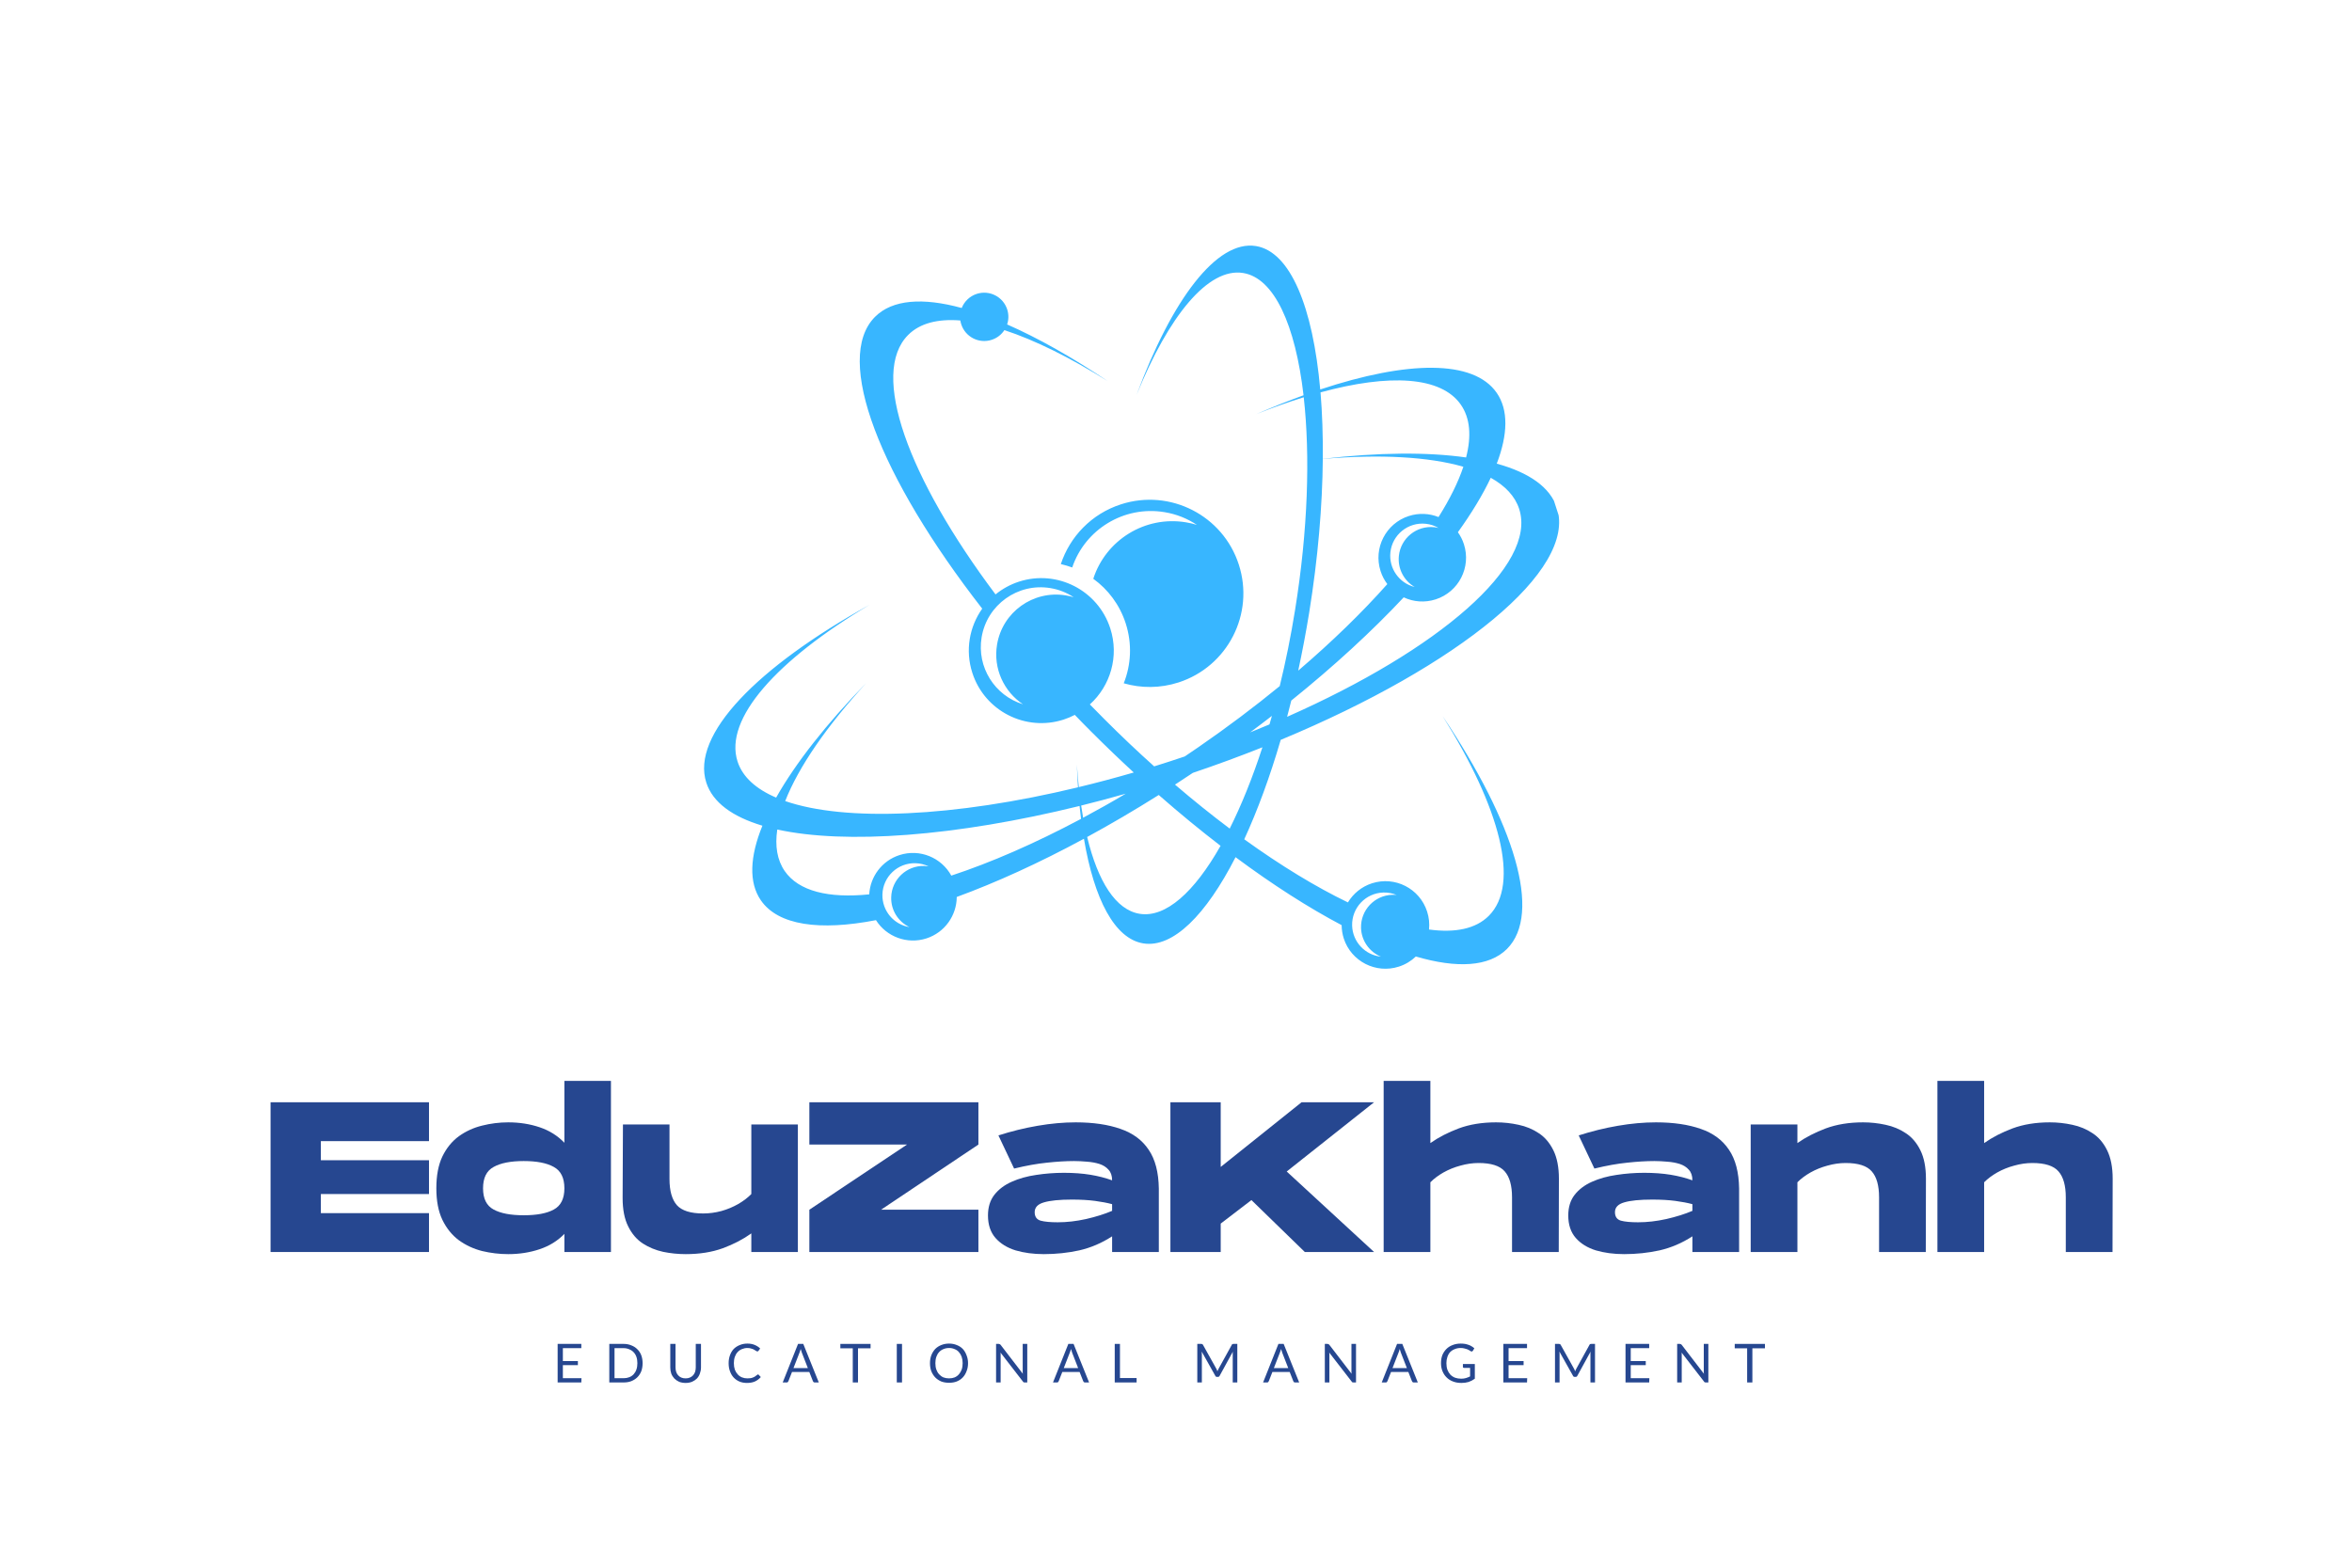 <svg xmlns="http://www.w3.org/2000/svg" xmlns:xlink="http://www.w3.org/1999/xlink" width="300" zoomAndPan="magnify" viewBox="0 0 224.88 150" height="200" preserveAspectRatio="xMidYMid meet" version="1.0"><defs><g/><clipPath id="bf7d694da3"><path d="M 67 23 L 150 23 L 150 93 L 67 93 Z M 67 23 " clip-rule="nonzero"/></clipPath><clipPath id="32d0f3ad46"><path d="M 55.645 38.168 L 136.957 11.895 L 161.156 86.789 L 79.844 113.062 Z M 55.645 38.168 " clip-rule="nonzero"/></clipPath><clipPath id="e457d42cf6"><path d="M 55.645 38.168 L 136.957 11.895 L 161.156 86.789 L 79.844 113.062 Z M 55.645 38.168 " clip-rule="nonzero"/></clipPath></defs><g clip-path="url(#bf7d694da3)"><g clip-path="url(#32d0f3ad46)"><g clip-path="url(#e457d42cf6)"><path fill="#38b6ff" d="M 126.484 43.902 C 131.801 43.285 136.488 43.242 140.191 43.77 C 140.715 41.734 140.582 40.016 139.699 38.734 C 137.812 36 132.855 35.746 126.266 37.543 C 126.43 39.52 126.504 41.648 126.484 43.902 Z M 100.422 56.27 C 101.246 56.406 102 56.711 102.652 57.145 C 102.41 57.07 102.156 57.012 101.898 56.969 C 98.781 56.453 95.832 58.562 95.32 61.684 C 94.941 63.977 95.984 66.176 97.801 67.387 C 95.105 66.559 93.371 63.844 93.844 60.984 C 94.355 57.867 97.305 55.754 100.422 56.27 Z M 132.277 85.398 C 132.727 85.387 133.156 85.473 133.547 85.633 C 133.41 85.617 133.27 85.613 133.129 85.617 C 131.43 85.668 130.094 87.086 130.141 88.785 C 130.18 90.031 130.957 91.086 132.043 91.535 C 130.531 91.379 129.336 90.125 129.289 88.566 C 129.242 86.867 130.578 85.449 132.277 85.398 Z M 87.516 82.594 C 87.965 82.605 88.391 82.715 88.77 82.895 C 88.633 82.875 88.496 82.863 88.355 82.855 C 86.656 82.812 85.242 84.152 85.195 85.852 C 85.16 87.102 85.879 88.195 86.938 88.707 C 85.441 88.465 84.316 87.145 84.355 85.586 C 84.402 83.891 85.816 82.547 87.516 82.594 Z M 136.336 50.117 C 136.781 50.164 137.195 50.305 137.559 50.52 C 137.426 50.484 137.289 50.461 137.148 50.445 C 135.461 50.266 133.941 51.488 133.762 53.18 C 133.629 54.422 134.258 55.574 135.273 56.164 C 133.801 55.805 132.785 54.398 132.949 52.852 C 133.129 51.16 134.645 49.938 136.336 50.117 Z M 131.188 84.516 C 133.391 83.805 135.75 85.016 136.461 87.215 C 136.648 87.789 136.703 88.375 136.645 88.938 C 139.145 89.277 141.117 88.875 142.363 87.629 C 145.398 84.598 143.438 77.27 137.949 68.523 C 144.805 78.742 147.5 87.398 144.102 90.797 C 142.383 92.512 139.316 92.672 135.383 91.52 C 134.938 91.949 134.391 92.285 133.762 92.488 C 131.562 93.199 129.199 91.992 128.488 89.793 C 128.355 89.371 128.289 88.941 128.285 88.52 C 125.125 86.852 121.695 84.66 118.137 82.016 C 115.309 87.547 112.152 90.723 109.312 90.266 C 106.57 89.82 104.613 86.055 103.633 80.254 C 99.344 82.574 95.23 84.445 91.465 85.824 C 91.457 87.582 90.332 89.219 88.566 89.789 C 86.707 90.387 84.734 89.621 83.738 88.043 C 78.352 89.086 74.383 88.543 72.727 86.145 C 71.551 84.434 71.668 81.969 72.875 79.004 C 70.008 78.148 68.117 76.777 67.508 74.883 C 66.027 70.312 72.375 63.832 83.133 57.863 C 74.262 63.148 69.176 68.777 70.496 72.859 C 70.973 74.34 72.258 75.492 74.188 76.316 C 76.055 73.008 79 69.254 82.809 65.352 C 79.027 69.477 76.336 73.379 75.055 76.648 C 80.801 78.637 91.172 78.199 103.066 75.332 C 103.02 74.621 102.98 73.891 102.957 73.145 C 103.004 73.891 103.066 74.613 103.141 75.312 C 104.863 74.898 106.617 74.43 108.398 73.914 C 107.055 72.676 105.711 71.387 104.375 70.051 C 103.828 69.504 103.285 68.953 102.758 68.402 C 102.418 68.578 102.062 68.73 101.688 68.852 C 98.043 70.027 94.133 68.027 92.957 64.383 C 92.258 62.219 92.68 59.961 93.902 58.238 C 84.117 45.66 79.641 34.32 83.652 30.312 C 85.309 28.656 88.215 28.449 91.941 29.469 C 92.188 28.848 92.699 28.34 93.383 28.117 C 94.598 27.727 95.898 28.391 96.293 29.605 C 96.449 30.094 96.438 30.594 96.285 31.043 C 99.227 32.336 102.484 34.168 105.918 36.473 C 102.312 34.211 98.949 32.547 96.023 31.586 C 95.746 32.012 95.324 32.348 94.805 32.516 C 93.59 32.91 92.285 32.242 91.895 31.027 C 91.855 30.906 91.828 30.785 91.809 30.664 C 89.652 30.492 87.938 30.926 86.816 32.051 C 83.141 35.727 86.801 45.711 95.176 56.875 C 95.824 56.348 96.578 55.926 97.422 55.652 C 101.066 54.477 104.973 56.477 106.152 60.121 C 107.02 62.801 106.164 65.625 104.199 67.402 C 104.66 67.875 105.125 68.352 105.602 68.824 C 107.176 70.402 108.766 71.906 110.352 73.328 C 110.828 73.18 111.309 73.027 111.789 72.871 C 112.289 72.711 112.781 72.547 113.277 72.379 C 113.707 72.09 114.137 71.801 114.57 71.5 C 117.336 69.594 119.945 67.629 122.363 65.648 C 122.93 63.332 123.422 60.898 123.828 58.379 C 125.062 50.746 125.285 43.617 124.66 38.012 C 123.207 38.461 121.688 39 120.109 39.629 C 121.668 38.953 123.18 38.352 124.641 37.82 C 123.859 31.098 121.844 26.602 118.863 26.121 C 115.52 25.578 111.73 30.23 108.668 37.789 C 112.039 28.672 116.34 22.938 120.086 23.543 C 123.383 24.074 125.539 29.391 126.238 37.266 C 134.574 34.5 140.914 34.387 143.125 37.594 C 144.254 39.23 144.191 41.566 143.125 44.363 C 146.211 45.211 148.242 46.617 148.879 48.594 C 150.801 54.539 139.492 63.707 122.457 70.793 C 121.418 74.348 120.234 77.559 118.969 80.305 C 122.469 82.828 125.828 84.871 128.887 86.344 C 129.391 85.508 130.184 84.84 131.188 84.516 Z M 85.988 81.816 C 87.93 81.188 89.996 82.055 90.945 83.781 C 94.73 82.535 98.941 80.703 103.355 78.352 C 103.305 77.949 103.258 77.535 103.215 77.117 C 91.332 80.043 80.828 80.801 74.297 79.371 C 74.062 80.945 74.285 82.293 75.008 83.344 C 76.34 85.273 79.203 85.969 83.094 85.574 C 83.184 83.895 84.293 82.363 85.988 81.816 Z M 134.711 49.375 C 135.68 49.062 136.68 49.121 137.555 49.473 C 138.637 47.754 139.438 46.133 139.93 44.66 C 136.602 43.699 131.957 43.449 126.484 43.91 C 126.445 48.406 126.023 53.395 125.184 58.598 C 124.875 60.504 124.52 62.363 124.133 64.168 C 127.395 61.379 130.266 58.578 132.656 55.887 C 132.379 55.523 132.16 55.109 132.012 54.648 C 131.301 52.449 132.508 50.086 134.711 49.375 Z M 139.406 50.926 C 139.652 51.266 139.848 51.652 139.984 52.074 C 140.695 54.273 139.488 56.637 137.285 57.348 C 136.234 57.688 135.148 57.59 134.223 57.156 C 131.207 60.375 127.578 63.723 123.469 67.031 C 123.34 67.555 123.207 68.074 123.07 68.586 C 137.602 62.16 147.008 54.082 145.27 48.699 C 144.875 47.48 143.941 46.488 142.551 45.715 C 141.789 47.332 140.73 49.082 139.406 50.926 Z M 107.176 48.254 C 111.879 46.734 116.93 49.316 118.449 54.02 C 119.973 58.727 117.387 63.777 112.684 65.297 C 110.914 65.867 109.102 65.859 107.441 65.379 C 108.145 63.609 108.258 61.594 107.629 59.645 C 107.051 57.859 105.941 56.398 104.527 55.379 C 105.715 51.688 109.457 49.324 113.395 49.977 C 113.754 50.035 114.102 50.117 114.441 50.223 C 113.535 49.617 112.484 49.191 111.34 49.004 C 107.441 48.359 103.734 50.672 102.512 54.297 C 102.156 54.168 101.793 54.059 101.422 53.973 C 102.289 51.352 104.348 49.168 107.176 48.254 Z M 120.707 71.504 C 118.566 72.355 116.34 73.176 114.051 73.949 C 113.48 74.332 112.91 74.707 112.344 75.074 C 114.105 76.582 115.855 77.988 117.578 79.281 C 118.699 77.043 119.758 74.422 120.707 71.504 Z M 116.703 80.93 C 114.754 79.434 112.777 77.809 110.789 76.066 C 108.477 77.523 106.188 78.863 103.941 80.086 C 104.969 84.352 106.684 87.066 108.961 87.434 C 111.457 87.836 114.199 85.355 116.703 80.93 Z M 121.617 68.496 C 121.539 68.77 121.461 69.043 121.383 69.312 C 120.773 69.57 120.16 69.824 119.535 70.074 C 120.242 69.551 120.934 69.023 121.617 68.496 Z M 103.555 78.242 C 103.488 77.863 103.426 77.477 103.367 77.078 C 104.77 76.73 106.195 76.352 107.633 75.941 C 106.262 76.758 104.898 77.523 103.555 78.242 Z M 103.555 78.242 " fill-opacity="1" fill-rule="evenodd"/></g></g></g><g fill="#264790" fill-opacity="1"><g transform="translate(25.276, 119.795)"><g><path d="M 0.547 0 L 0.547 -14.328 L 15.703 -14.328 L 15.703 -10.609 L 5.359 -10.609 L 5.359 -8.781 L 15.703 -8.781 L 15.703 -5.547 L 5.359 -5.547 L 5.359 -3.719 L 15.703 -3.719 L 15.703 0 Z M 0.547 0 "/></g></g></g><g fill="#264790" fill-opacity="1"><g transform="translate(41.338, 119.795)"><g><path d="M 7.219 0.203 C 6.375 0.203 5.539 0.102 4.719 -0.094 C 3.906 -0.301 3.164 -0.645 2.5 -1.125 C 1.844 -1.613 1.316 -2.266 0.922 -3.078 C 0.535 -3.891 0.344 -4.895 0.344 -6.094 C 0.344 -7.312 0.535 -8.328 0.922 -9.141 C 1.316 -9.953 1.844 -10.598 2.5 -11.078 C 3.164 -11.555 3.906 -11.895 4.719 -12.094 C 5.539 -12.301 6.375 -12.406 7.219 -12.406 C 8.289 -12.406 9.289 -12.25 10.219 -11.938 C 11.156 -11.625 11.945 -11.129 12.594 -10.453 L 12.594 -16.375 L 17.047 -16.375 L 17.047 0 L 12.594 0 L 12.594 -1.734 C 11.945 -1.066 11.156 -0.578 10.219 -0.266 C 9.289 0.047 8.289 0.203 7.219 0.203 Z M 8.703 -3.516 C 9.953 -3.516 10.91 -3.695 11.578 -4.062 C 12.254 -4.426 12.594 -5.102 12.594 -6.094 C 12.594 -7.094 12.254 -7.773 11.578 -8.141 C 10.91 -8.516 9.953 -8.703 8.703 -8.703 C 7.461 -8.703 6.504 -8.516 5.828 -8.141 C 5.148 -7.773 4.812 -7.094 4.812 -6.094 C 4.812 -5.102 5.148 -4.426 5.828 -4.062 C 6.504 -3.695 7.461 -3.516 8.703 -3.516 Z M 8.703 -3.516 "/></g></g></g><g fill="#264790" fill-opacity="1"><g transform="translate(58.955, 119.795)"><g><path d="M 6.578 0.203 C 5.848 0.203 5.129 0.129 4.422 -0.016 C 3.711 -0.172 3.066 -0.438 2.484 -0.812 C 1.898 -1.195 1.43 -1.742 1.078 -2.453 C 0.723 -3.16 0.547 -4.066 0.547 -5.172 L 0.578 -12.203 L 5.031 -12.203 L 5.031 -6.984 C 5.031 -5.859 5.266 -5.023 5.734 -4.484 C 6.211 -3.953 7.051 -3.688 8.25 -3.688 C 8.832 -3.688 9.414 -3.766 10 -3.922 C 10.582 -4.086 11.117 -4.312 11.609 -4.594 C 12.109 -4.883 12.523 -5.203 12.859 -5.547 L 12.859 -12.203 L 17.312 -12.203 L 17.312 0 L 12.859 0 L 12.859 -1.781 C 12.078 -1.219 11.164 -0.742 10.125 -0.359 C 9.094 0.016 7.91 0.203 6.578 0.203 Z M 6.578 0.203 "/></g></g></g><g fill="#264790" fill-opacity="1"><g transform="translate(76.819, 119.795)"><g><path d="M 0.547 0 L 0.547 -4.047 L 9.891 -10.281 L 0.547 -10.281 L 0.547 -14.328 L 16.719 -14.328 L 16.719 -10.281 L 7.406 -4.047 L 16.719 -4.047 L 16.719 0 Z M 0.547 0 "/></g></g></g><g fill="#264790" fill-opacity="1"><g transform="translate(94.109, 119.795)"><g><path d="M 5.688 0.203 C 4.695 0.203 3.797 0.082 2.984 -0.156 C 2.18 -0.406 1.539 -0.801 1.062 -1.344 C 0.582 -1.895 0.344 -2.613 0.344 -3.5 C 0.344 -4.289 0.547 -4.945 0.953 -5.469 C 1.367 -6 1.922 -6.414 2.609 -6.719 C 3.305 -7.031 4.086 -7.25 4.953 -7.375 C 5.816 -7.508 6.703 -7.578 7.609 -7.578 C 8.535 -7.578 9.379 -7.516 10.141 -7.391 C 10.898 -7.266 11.594 -7.086 12.219 -6.859 C 12.219 -7.297 12.102 -7.633 11.875 -7.875 C 11.656 -8.125 11.367 -8.305 11.016 -8.422 C 10.66 -8.535 10.266 -8.609 9.828 -8.641 C 9.398 -8.68 8.984 -8.703 8.578 -8.703 C 7.785 -8.703 6.922 -8.648 5.984 -8.547 C 5.047 -8.453 4 -8.266 2.844 -7.984 L 1.344 -11.156 C 2.57 -11.551 3.82 -11.859 5.094 -12.078 C 6.363 -12.297 7.578 -12.406 8.734 -12.406 C 10.41 -12.406 11.836 -12.195 13.016 -11.781 C 14.203 -11.375 15.102 -10.707 15.719 -9.781 C 16.344 -8.863 16.664 -7.629 16.688 -6.078 L 16.688 0 L 12.219 0 L 12.219 -1.5 C 11.219 -0.852 10.172 -0.406 9.078 -0.156 C 7.992 0.082 6.863 0.203 5.688 0.203 Z M 7.016 -2.844 C 7.879 -2.844 8.785 -2.945 9.734 -3.156 C 10.68 -3.375 11.508 -3.633 12.219 -3.938 L 12.219 -4.578 C 11.758 -4.703 11.211 -4.805 10.578 -4.891 C 9.953 -4.973 9.219 -5.016 8.375 -5.016 C 7.188 -5.016 6.297 -4.926 5.703 -4.75 C 5.109 -4.582 4.812 -4.27 4.812 -3.812 C 4.812 -3.383 5 -3.113 5.375 -3 C 5.758 -2.895 6.305 -2.844 7.016 -2.844 Z M 7.016 -2.844 "/></g></g></g><g fill="#264790" fill-opacity="1"><g transform="translate(111.358, 119.795)"><g><path d="M 0.547 0 L 0.547 -14.328 L 5.359 -14.328 L 5.359 -8.141 L 13.094 -14.328 L 20.031 -14.328 L 11.672 -7.703 L 20.031 0 L 13.406 0 L 8.297 -4.969 L 5.359 -2.719 L 5.359 0 Z M 0.547 0 "/></g></g></g><g fill="#264790" fill-opacity="1"><g transform="translate(131.758, 119.795)"><g><path d="M 0.547 0 L 0.547 -16.375 L 5.016 -16.375 L 5.016 -10.422 C 5.797 -10.973 6.703 -11.441 7.734 -11.828 C 8.773 -12.211 9.961 -12.406 11.297 -12.406 C 12.023 -12.406 12.742 -12.328 13.453 -12.172 C 14.16 -12.023 14.801 -11.758 15.375 -11.375 C 15.957 -11 16.426 -10.453 16.781 -9.734 C 17.133 -9.023 17.312 -8.117 17.312 -7.016 L 17.297 0 L 12.828 0 L 12.828 -5.234 C 12.828 -6.359 12.594 -7.188 12.125 -7.719 C 11.664 -8.25 10.832 -8.516 9.625 -8.516 C 9.051 -8.516 8.473 -8.43 7.891 -8.266 C 7.305 -8.109 6.766 -7.891 6.266 -7.609 C 5.773 -7.328 5.359 -7.016 5.016 -6.672 L 5.016 0 Z M 0.547 0 "/></g></g></g><g fill="#264790" fill-opacity="1"><g transform="translate(149.621, 119.795)"><g><path d="M 5.688 0.203 C 4.695 0.203 3.797 0.082 2.984 -0.156 C 2.18 -0.406 1.539 -0.801 1.062 -1.344 C 0.582 -1.895 0.344 -2.613 0.344 -3.5 C 0.344 -4.289 0.547 -4.945 0.953 -5.469 C 1.367 -6 1.922 -6.414 2.609 -6.719 C 3.305 -7.031 4.086 -7.25 4.953 -7.375 C 5.816 -7.508 6.703 -7.578 7.609 -7.578 C 8.535 -7.578 9.379 -7.516 10.141 -7.391 C 10.898 -7.266 11.594 -7.086 12.219 -6.859 C 12.219 -7.297 12.102 -7.633 11.875 -7.875 C 11.656 -8.125 11.367 -8.305 11.016 -8.422 C 10.66 -8.535 10.266 -8.609 9.828 -8.641 C 9.398 -8.68 8.984 -8.703 8.578 -8.703 C 7.785 -8.703 6.922 -8.648 5.984 -8.547 C 5.047 -8.453 4 -8.266 2.844 -7.984 L 1.344 -11.156 C 2.57 -11.551 3.82 -11.859 5.094 -12.078 C 6.363 -12.297 7.578 -12.406 8.734 -12.406 C 10.41 -12.406 11.836 -12.195 13.016 -11.781 C 14.203 -11.375 15.102 -10.707 15.719 -9.781 C 16.344 -8.863 16.664 -7.629 16.688 -6.078 L 16.688 0 L 12.219 0 L 12.219 -1.5 C 11.219 -0.852 10.172 -0.406 9.078 -0.156 C 7.992 0.082 6.863 0.203 5.688 0.203 Z M 7.016 -2.844 C 7.879 -2.844 8.785 -2.945 9.734 -3.156 C 10.68 -3.375 11.508 -3.633 12.219 -3.938 L 12.219 -4.578 C 11.758 -4.703 11.211 -4.805 10.578 -4.891 C 9.953 -4.973 9.219 -5.016 8.375 -5.016 C 7.188 -5.016 6.297 -4.926 5.703 -4.75 C 5.109 -4.582 4.812 -4.27 4.812 -3.812 C 4.812 -3.383 5 -3.113 5.375 -3 C 5.758 -2.895 6.305 -2.844 7.016 -2.844 Z M 7.016 -2.844 "/></g></g></g><g fill="#264790" fill-opacity="1"><g transform="translate(166.87, 119.795)"><g><path d="M 0.547 0 L 0.547 -12.203 L 5.016 -12.203 L 5.016 -10.422 C 5.797 -10.973 6.703 -11.441 7.734 -11.828 C 8.773 -12.211 9.961 -12.406 11.297 -12.406 C 12.023 -12.406 12.742 -12.328 13.453 -12.172 C 14.16 -12.023 14.801 -11.758 15.375 -11.375 C 15.957 -11 16.426 -10.453 16.781 -9.734 C 17.133 -9.023 17.312 -8.117 17.312 -7.016 L 17.297 0 L 12.828 0 L 12.828 -5.234 C 12.828 -6.359 12.594 -7.188 12.125 -7.719 C 11.664 -8.25 10.832 -8.516 9.625 -8.516 C 9.051 -8.516 8.473 -8.43 7.891 -8.266 C 7.305 -8.109 6.766 -7.891 6.266 -7.609 C 5.773 -7.328 5.359 -7.016 5.016 -6.672 L 5.016 0 Z M 0.547 0 "/></g></g></g><g fill="#264790" fill-opacity="1"><g transform="translate(184.733, 119.795)"><g><path d="M 0.547 0 L 0.547 -16.375 L 5.016 -16.375 L 5.016 -10.422 C 5.797 -10.973 6.703 -11.441 7.734 -11.828 C 8.773 -12.211 9.961 -12.406 11.297 -12.406 C 12.023 -12.406 12.742 -12.328 13.453 -12.172 C 14.16 -12.023 14.801 -11.758 15.375 -11.375 C 15.957 -11 16.426 -10.453 16.781 -9.734 C 17.133 -9.023 17.312 -8.117 17.312 -7.016 L 17.297 0 L 12.828 0 L 12.828 -5.234 C 12.828 -6.359 12.594 -7.188 12.125 -7.719 C 11.664 -8.25 10.832 -8.516 9.625 -8.516 C 9.051 -8.516 8.473 -8.43 7.891 -8.266 C 7.305 -8.109 6.766 -7.891 6.266 -7.609 C 5.773 -7.328 5.359 -7.016 5.016 -6.672 L 5.016 0 Z M 0.547 0 "/></g></g></g><g fill="#264790" fill-opacity="1"><g transform="translate(52.817, 132.276)"><g><path d="M 2.75 -0.406 L 2.734 0 L 0.469 0 L 0.469 -3.688 L 2.734 -3.688 L 2.734 -3.281 L 0.969 -3.281 L 0.969 -2.047 L 2.406 -2.047 L 2.406 -1.656 L 0.969 -1.656 L 0.969 -0.406 Z M 2.75 -0.406 "/></g></g></g><g fill="#264790" fill-opacity="1"><g transform="translate(57.758, 132.276)"><g><path d="M 3.656 -1.844 C 3.656 -1.562 3.613 -1.305 3.531 -1.078 C 3.445 -0.859 3.32 -0.664 3.156 -0.5 C 3 -0.344 2.805 -0.219 2.578 -0.125 C 2.359 -0.039 2.113 0 1.844 0 L 0.469 0 L 0.469 -3.688 L 1.844 -3.688 C 2.113 -3.688 2.359 -3.641 2.578 -3.547 C 2.805 -3.461 3 -3.336 3.156 -3.172 C 3.32 -3.016 3.445 -2.82 3.531 -2.594 C 3.613 -2.363 3.656 -2.113 3.656 -1.844 Z M 3.156 -1.844 C 3.156 -2.07 3.125 -2.273 3.062 -2.453 C 3 -2.629 2.91 -2.773 2.797 -2.891 C 2.68 -3.016 2.539 -3.109 2.375 -3.172 C 2.219 -3.242 2.039 -3.281 1.844 -3.281 L 0.969 -3.281 L 0.969 -0.406 L 1.844 -0.406 C 2.039 -0.406 2.219 -0.438 2.375 -0.5 C 2.539 -0.562 2.68 -0.656 2.797 -0.781 C 2.91 -0.906 3 -1.055 3.062 -1.234 C 3.125 -1.41 3.156 -1.613 3.156 -1.844 Z M 3.156 -1.844 "/></g></g></g><g fill="#264790" fill-opacity="1"><g transform="translate(63.64, 132.276)"><g><path d="M 1.891 -0.391 C 2.047 -0.391 2.18 -0.414 2.297 -0.469 C 2.422 -0.52 2.523 -0.594 2.609 -0.688 C 2.691 -0.781 2.754 -0.891 2.797 -1.016 C 2.836 -1.148 2.859 -1.289 2.859 -1.438 L 2.859 -3.688 L 3.359 -3.688 L 3.359 -1.438 C 3.359 -1.227 3.32 -1.031 3.25 -0.844 C 3.188 -0.664 3.094 -0.508 2.969 -0.375 C 2.844 -0.25 2.688 -0.145 2.5 -0.062 C 2.32 0.008 2.117 0.047 1.891 0.047 C 1.66 0.047 1.453 0.008 1.266 -0.062 C 1.086 -0.145 0.938 -0.25 0.812 -0.375 C 0.688 -0.508 0.586 -0.664 0.516 -0.844 C 0.453 -1.031 0.422 -1.227 0.422 -1.438 L 0.422 -3.688 L 0.922 -3.688 L 0.922 -1.453 C 0.922 -1.297 0.941 -1.148 0.984 -1.016 C 1.023 -0.891 1.086 -0.781 1.172 -0.688 C 1.254 -0.594 1.352 -0.52 1.469 -0.469 C 1.594 -0.414 1.734 -0.391 1.891 -0.391 Z M 1.891 -0.391 "/></g></g></g><g fill="#264790" fill-opacity="1"><g transform="translate(69.394, 132.276)"><g><path d="M 3.062 -0.766 C 3.082 -0.766 3.102 -0.754 3.125 -0.734 L 3.328 -0.516 C 3.172 -0.336 2.984 -0.195 2.766 -0.094 C 2.555 0 2.301 0.047 2 0.047 C 1.727 0.047 1.484 0 1.266 -0.094 C 1.055 -0.188 0.875 -0.316 0.719 -0.484 C 0.57 -0.648 0.457 -0.848 0.375 -1.078 C 0.289 -1.305 0.25 -1.562 0.25 -1.844 C 0.25 -2.113 0.289 -2.363 0.375 -2.594 C 0.457 -2.832 0.578 -3.035 0.734 -3.203 C 0.898 -3.367 1.094 -3.492 1.312 -3.578 C 1.531 -3.672 1.773 -3.719 2.047 -3.719 C 2.305 -3.719 2.535 -3.676 2.734 -3.594 C 2.941 -3.508 3.117 -3.395 3.266 -3.25 L 3.109 -3.031 C 3.098 -3.008 3.082 -2.992 3.062 -2.984 C 3.051 -2.973 3.031 -2.969 3 -2.969 C 2.969 -2.969 2.926 -2.984 2.875 -3.016 C 2.832 -3.047 2.773 -3.082 2.703 -3.125 C 2.641 -3.164 2.551 -3.203 2.438 -3.234 C 2.332 -3.273 2.203 -3.297 2.047 -3.297 C 1.859 -3.297 1.68 -3.258 1.516 -3.188 C 1.359 -3.125 1.223 -3.031 1.109 -2.906 C 0.992 -2.781 0.906 -2.629 0.844 -2.453 C 0.781 -2.273 0.75 -2.07 0.75 -1.844 C 0.75 -1.613 0.781 -1.406 0.844 -1.219 C 0.914 -1.039 1.008 -0.891 1.125 -0.766 C 1.238 -0.641 1.375 -0.547 1.531 -0.484 C 1.688 -0.422 1.852 -0.391 2.031 -0.391 C 2.133 -0.391 2.227 -0.395 2.312 -0.406 C 2.406 -0.414 2.488 -0.438 2.562 -0.469 C 2.645 -0.5 2.719 -0.535 2.781 -0.578 C 2.844 -0.617 2.906 -0.664 2.969 -0.719 C 3 -0.75 3.031 -0.766 3.062 -0.766 Z M 3.062 -0.766 "/></g></g></g><g fill="#264790" fill-opacity="1"><g transform="translate(74.8, 132.276)"><g><path d="M 2.422 -1.375 L 1.844 -2.859 C 1.832 -2.91 1.816 -2.961 1.797 -3.016 C 1.773 -3.078 1.754 -3.141 1.734 -3.203 C 1.703 -3.066 1.664 -2.953 1.625 -2.859 L 1.047 -1.375 Z M 3.469 0 L 3.078 0 C 3.035 0 3 -0.008 2.969 -0.031 C 2.945 -0.051 2.926 -0.082 2.906 -0.125 L 2.562 -1 L 0.906 -1 L 0.562 -0.125 C 0.551 -0.094 0.531 -0.062 0.5 -0.031 C 0.477 -0.008 0.445 0 0.406 0 L 0.016 0 L 1.484 -3.688 L 1.984 -3.688 Z M 3.469 0 "/></g></g></g><g fill="#264790" fill-opacity="1"><g transform="translate(80.253, 132.276)"><g><path d="M 2.969 -3.266 L 1.766 -3.266 L 1.766 0 L 1.266 0 L 1.266 -3.266 L 0.078 -3.266 L 0.078 -3.688 L 2.969 -3.688 Z M 2.969 -3.266 "/></g></g></g><g fill="#264790" fill-opacity="1"><g transform="translate(85.261, 132.276)"><g><path d="M 0.969 0 L 0.469 0 L 0.469 -3.688 L 0.969 -3.688 Z M 0.969 0 "/></g></g></g><g fill="#264790" fill-opacity="1"><g transform="translate(88.671, 132.276)"><g><path d="M 3.875 -1.844 C 3.875 -1.562 3.828 -1.305 3.734 -1.078 C 3.648 -0.848 3.531 -0.648 3.375 -0.484 C 3.219 -0.316 3.023 -0.188 2.797 -0.094 C 2.578 -0.008 2.332 0.031 2.062 0.031 C 1.789 0.031 1.539 -0.008 1.312 -0.094 C 1.094 -0.188 0.898 -0.316 0.734 -0.484 C 0.578 -0.648 0.453 -0.848 0.359 -1.078 C 0.273 -1.305 0.234 -1.562 0.234 -1.844 C 0.234 -2.113 0.273 -2.363 0.359 -2.594 C 0.453 -2.832 0.578 -3.035 0.734 -3.203 C 0.898 -3.367 1.094 -3.492 1.312 -3.578 C 1.539 -3.672 1.789 -3.719 2.062 -3.719 C 2.332 -3.719 2.578 -3.672 2.797 -3.578 C 3.023 -3.492 3.219 -3.367 3.375 -3.203 C 3.531 -3.035 3.648 -2.832 3.734 -2.594 C 3.828 -2.363 3.875 -2.113 3.875 -1.844 Z M 3.359 -1.844 C 3.359 -2.07 3.328 -2.273 3.266 -2.453 C 3.203 -2.629 3.113 -2.781 3 -2.906 C 2.895 -3.031 2.758 -3.125 2.594 -3.188 C 2.438 -3.258 2.258 -3.297 2.062 -3.297 C 1.863 -3.297 1.68 -3.258 1.516 -3.188 C 1.359 -3.125 1.223 -3.031 1.109 -2.906 C 0.992 -2.781 0.906 -2.629 0.844 -2.453 C 0.781 -2.273 0.75 -2.07 0.75 -1.844 C 0.75 -1.613 0.781 -1.41 0.844 -1.234 C 0.906 -1.055 0.992 -0.906 1.109 -0.781 C 1.223 -0.656 1.359 -0.555 1.516 -0.484 C 1.68 -0.422 1.863 -0.391 2.062 -0.391 C 2.258 -0.391 2.438 -0.422 2.594 -0.484 C 2.758 -0.555 2.895 -0.656 3 -0.781 C 3.113 -0.906 3.203 -1.055 3.266 -1.234 C 3.328 -1.41 3.359 -1.613 3.359 -1.844 Z M 3.359 -1.844 "/></g></g></g><g fill="#264790" fill-opacity="1"><g transform="translate(94.759, 132.276)"><g><path d="M 3.453 -3.688 L 3.453 0 L 3.203 0 C 3.16 0 3.125 -0.004 3.094 -0.016 C 3.07 -0.035 3.051 -0.062 3.031 -0.094 L 0.891 -2.859 C 0.898 -2.816 0.906 -2.773 0.906 -2.734 C 0.906 -2.691 0.906 -2.656 0.906 -2.625 L 0.906 0 L 0.469 0 L 0.469 -3.688 L 0.734 -3.688 C 0.754 -3.688 0.77 -3.68 0.781 -3.672 C 0.801 -3.672 0.816 -3.664 0.828 -3.656 C 0.836 -3.656 0.848 -3.648 0.859 -3.641 C 0.867 -3.629 0.883 -3.613 0.906 -3.594 L 3.031 -0.828 C 3.031 -0.867 3.023 -0.91 3.016 -0.953 C 3.016 -0.992 3.016 -1.035 3.016 -1.078 L 3.016 -3.688 Z M 3.453 -3.688 "/></g></g></g><g fill="#264790" fill-opacity="1"><g transform="translate(100.657, 132.276)"><g><path d="M 2.422 -1.375 L 1.844 -2.859 C 1.832 -2.91 1.816 -2.961 1.797 -3.016 C 1.773 -3.078 1.754 -3.141 1.734 -3.203 C 1.703 -3.066 1.664 -2.953 1.625 -2.859 L 1.047 -1.375 Z M 3.469 0 L 3.078 0 C 3.035 0 3 -0.008 2.969 -0.031 C 2.945 -0.051 2.926 -0.082 2.906 -0.125 L 2.562 -1 L 0.906 -1 L 0.562 -0.125 C 0.551 -0.094 0.531 -0.062 0.5 -0.031 C 0.477 -0.008 0.445 0 0.406 0 L 0.016 0 L 1.484 -3.688 L 1.984 -3.688 Z M 3.469 0 "/></g></g></g><g fill="#264790" fill-opacity="1"><g transform="translate(106.11, 132.276)"><g><path d="M 2.562 -0.422 L 2.562 0 L 0.469 0 L 0.469 -3.688 L 0.969 -3.688 L 0.969 -0.422 Z M 2.562 -0.422 "/></g></g></g><g fill="#264790" fill-opacity="1"><g transform="translate(110.721, 132.276)"><g/></g></g><g fill="#264790" fill-opacity="1"><g transform="translate(114.008, 132.276)"><g><path d="M 4.297 -3.688 L 4.297 0 L 3.859 0 L 3.859 -2.703 C 3.859 -2.742 3.859 -2.785 3.859 -2.828 C 3.867 -2.867 3.875 -2.91 3.875 -2.953 L 2.609 -0.641 C 2.578 -0.566 2.52 -0.531 2.438 -0.531 L 2.359 -0.531 C 2.273 -0.531 2.219 -0.566 2.188 -0.641 L 0.891 -2.953 C 0.898 -2.867 0.906 -2.785 0.906 -2.703 L 0.906 0 L 0.469 0 L 0.469 -3.688 L 0.844 -3.688 C 0.883 -3.688 0.914 -3.68 0.938 -3.672 C 0.969 -3.66 0.992 -3.633 1.016 -3.594 L 2.281 -1.328 C 2.301 -1.285 2.32 -1.242 2.344 -1.203 C 2.363 -1.16 2.379 -1.113 2.391 -1.062 C 2.41 -1.113 2.43 -1.16 2.453 -1.203 C 2.473 -1.242 2.492 -1.285 2.516 -1.328 L 3.766 -3.594 C 3.785 -3.633 3.805 -3.66 3.828 -3.672 C 3.859 -3.68 3.895 -3.688 3.938 -3.688 Z M 4.297 -3.688 "/></g></g></g><g fill="#264790" fill-opacity="1"><g transform="translate(120.755, 132.276)"><g><path d="M 2.422 -1.375 L 1.844 -2.859 C 1.832 -2.91 1.816 -2.961 1.797 -3.016 C 1.773 -3.078 1.754 -3.141 1.734 -3.203 C 1.703 -3.066 1.664 -2.953 1.625 -2.859 L 1.047 -1.375 Z M 3.469 0 L 3.078 0 C 3.035 0 3 -0.008 2.969 -0.031 C 2.945 -0.051 2.926 -0.082 2.906 -0.125 L 2.562 -1 L 0.906 -1 L 0.562 -0.125 C 0.551 -0.094 0.531 -0.062 0.5 -0.031 C 0.477 -0.008 0.445 0 0.406 0 L 0.016 0 L 1.484 -3.688 L 1.984 -3.688 Z M 3.469 0 "/></g></g></g><g fill="#264790" fill-opacity="1"><g transform="translate(126.208, 132.276)"><g><path d="M 3.453 -3.688 L 3.453 0 L 3.203 0 C 3.16 0 3.125 -0.004 3.094 -0.016 C 3.07 -0.035 3.051 -0.062 3.031 -0.094 L 0.891 -2.859 C 0.898 -2.816 0.906 -2.773 0.906 -2.734 C 0.906 -2.691 0.906 -2.656 0.906 -2.625 L 0.906 0 L 0.469 0 L 0.469 -3.688 L 0.734 -3.688 C 0.754 -3.688 0.77 -3.68 0.781 -3.672 C 0.801 -3.672 0.816 -3.664 0.828 -3.656 C 0.836 -3.656 0.848 -3.648 0.859 -3.641 C 0.867 -3.629 0.883 -3.613 0.906 -3.594 L 3.031 -0.828 C 3.031 -0.867 3.023 -0.91 3.016 -0.953 C 3.016 -0.992 3.016 -1.035 3.016 -1.078 L 3.016 -3.688 Z M 3.453 -3.688 "/></g></g></g><g fill="#264790" fill-opacity="1"><g transform="translate(132.105, 132.276)"><g><path d="M 2.422 -1.375 L 1.844 -2.859 C 1.832 -2.91 1.816 -2.961 1.797 -3.016 C 1.773 -3.078 1.754 -3.141 1.734 -3.203 C 1.703 -3.066 1.664 -2.953 1.625 -2.859 L 1.047 -1.375 Z M 3.469 0 L 3.078 0 C 3.035 0 3 -0.008 2.969 -0.031 C 2.945 -0.051 2.926 -0.082 2.906 -0.125 L 2.562 -1 L 0.906 -1 L 0.562 -0.125 C 0.551 -0.094 0.531 -0.062 0.5 -0.031 C 0.477 -0.008 0.445 0 0.406 0 L 0.016 0 L 1.484 -3.688 L 1.984 -3.688 Z M 3.469 0 "/></g></g></g><g fill="#264790" fill-opacity="1"><g transform="translate(137.558, 132.276)"><g><path d="M 3.469 -1.766 L 3.469 -0.359 C 3.281 -0.223 3.082 -0.117 2.875 -0.047 C 2.664 0.016 2.438 0.047 2.188 0.047 C 1.883 0.047 1.613 0 1.375 -0.094 C 1.133 -0.188 0.93 -0.316 0.766 -0.484 C 0.598 -0.648 0.469 -0.848 0.375 -1.078 C 0.281 -1.305 0.234 -1.562 0.234 -1.844 C 0.234 -2.125 0.273 -2.379 0.359 -2.609 C 0.453 -2.836 0.582 -3.035 0.75 -3.203 C 0.914 -3.367 1.113 -3.492 1.344 -3.578 C 1.57 -3.672 1.832 -3.719 2.125 -3.719 C 2.27 -3.719 2.406 -3.707 2.531 -3.688 C 2.656 -3.664 2.77 -3.633 2.875 -3.594 C 2.977 -3.562 3.078 -3.516 3.172 -3.453 C 3.266 -3.398 3.348 -3.336 3.422 -3.266 L 3.281 -3.031 C 3.258 -3 3.234 -2.977 3.203 -2.969 C 3.172 -2.957 3.129 -2.961 3.078 -2.984 C 3.035 -3.016 2.988 -3.047 2.938 -3.078 C 2.883 -3.109 2.82 -3.141 2.75 -3.172 C 2.676 -3.203 2.586 -3.227 2.484 -3.25 C 2.379 -3.281 2.254 -3.297 2.109 -3.297 C 1.898 -3.297 1.711 -3.258 1.547 -3.188 C 1.379 -3.125 1.234 -3.031 1.109 -2.906 C 0.992 -2.781 0.906 -2.625 0.844 -2.438 C 0.781 -2.258 0.75 -2.062 0.75 -1.844 C 0.75 -1.613 0.781 -1.406 0.844 -1.219 C 0.914 -1.039 1.008 -0.883 1.125 -0.75 C 1.25 -0.625 1.398 -0.523 1.578 -0.453 C 1.754 -0.391 1.953 -0.359 2.172 -0.359 C 2.336 -0.359 2.488 -0.379 2.625 -0.422 C 2.758 -0.461 2.891 -0.516 3.016 -0.578 L 3.016 -1.391 L 2.438 -1.391 C 2.406 -1.391 2.379 -1.398 2.359 -1.422 C 2.336 -1.441 2.328 -1.461 2.328 -1.484 L 2.328 -1.766 Z M 3.469 -1.766 "/></g></g></g><g fill="#264790" fill-opacity="1"><g transform="translate(143.286, 132.276)"><g><path d="M 2.75 -0.406 L 2.734 0 L 0.469 0 L 0.469 -3.688 L 2.734 -3.688 L 2.734 -3.281 L 0.969 -3.281 L 0.969 -2.047 L 2.406 -2.047 L 2.406 -1.656 L 0.969 -1.656 L 0.969 -0.406 Z M 2.75 -0.406 "/></g></g></g><g fill="#264790" fill-opacity="1"><g transform="translate(148.227, 132.276)"><g><path d="M 4.297 -3.688 L 4.297 0 L 3.859 0 L 3.859 -2.703 C 3.859 -2.742 3.859 -2.785 3.859 -2.828 C 3.867 -2.867 3.875 -2.91 3.875 -2.953 L 2.609 -0.641 C 2.578 -0.566 2.52 -0.531 2.438 -0.531 L 2.359 -0.531 C 2.273 -0.531 2.219 -0.566 2.188 -0.641 L 0.891 -2.953 C 0.898 -2.867 0.906 -2.785 0.906 -2.703 L 0.906 0 L 0.469 0 L 0.469 -3.688 L 0.844 -3.688 C 0.883 -3.688 0.914 -3.68 0.938 -3.672 C 0.969 -3.66 0.992 -3.633 1.016 -3.594 L 2.281 -1.328 C 2.301 -1.285 2.32 -1.242 2.344 -1.203 C 2.363 -1.16 2.379 -1.113 2.391 -1.062 C 2.41 -1.113 2.43 -1.16 2.453 -1.203 C 2.473 -1.242 2.492 -1.285 2.516 -1.328 L 3.766 -3.594 C 3.785 -3.633 3.805 -3.66 3.828 -3.672 C 3.859 -3.68 3.895 -3.688 3.938 -3.688 Z M 4.297 -3.688 "/></g></g></g><g fill="#264790" fill-opacity="1"><g transform="translate(154.973, 132.276)"><g><path d="M 2.75 -0.406 L 2.734 0 L 0.469 0 L 0.469 -3.688 L 2.734 -3.688 L 2.734 -3.281 L 0.969 -3.281 L 0.969 -2.047 L 2.406 -2.047 L 2.406 -1.656 L 0.969 -1.656 L 0.969 -0.406 Z M 2.75 -0.406 "/></g></g></g><g fill="#264790" fill-opacity="1"><g transform="translate(159.914, 132.276)"><g><path d="M 3.453 -3.688 L 3.453 0 L 3.203 0 C 3.16 0 3.125 -0.004 3.094 -0.016 C 3.07 -0.035 3.051 -0.062 3.031 -0.094 L 0.891 -2.859 C 0.898 -2.816 0.906 -2.773 0.906 -2.734 C 0.906 -2.691 0.906 -2.656 0.906 -2.625 L 0.906 0 L 0.469 0 L 0.469 -3.688 L 0.734 -3.688 C 0.754 -3.688 0.77 -3.68 0.781 -3.672 C 0.801 -3.672 0.816 -3.664 0.828 -3.656 C 0.836 -3.656 0.848 -3.648 0.859 -3.641 C 0.867 -3.629 0.883 -3.613 0.906 -3.594 L 3.031 -0.828 C 3.031 -0.867 3.023 -0.91 3.016 -0.953 C 3.016 -0.992 3.016 -1.035 3.016 -1.078 L 3.016 -3.688 Z M 3.453 -3.688 "/></g></g></g><g fill="#264790" fill-opacity="1"><g transform="translate(165.812, 132.276)"><g><path d="M 2.969 -3.266 L 1.766 -3.266 L 1.766 0 L 1.266 0 L 1.266 -3.266 L 0.078 -3.266 L 0.078 -3.688 L 2.969 -3.688 Z M 2.969 -3.266 "/></g></g></g></svg>